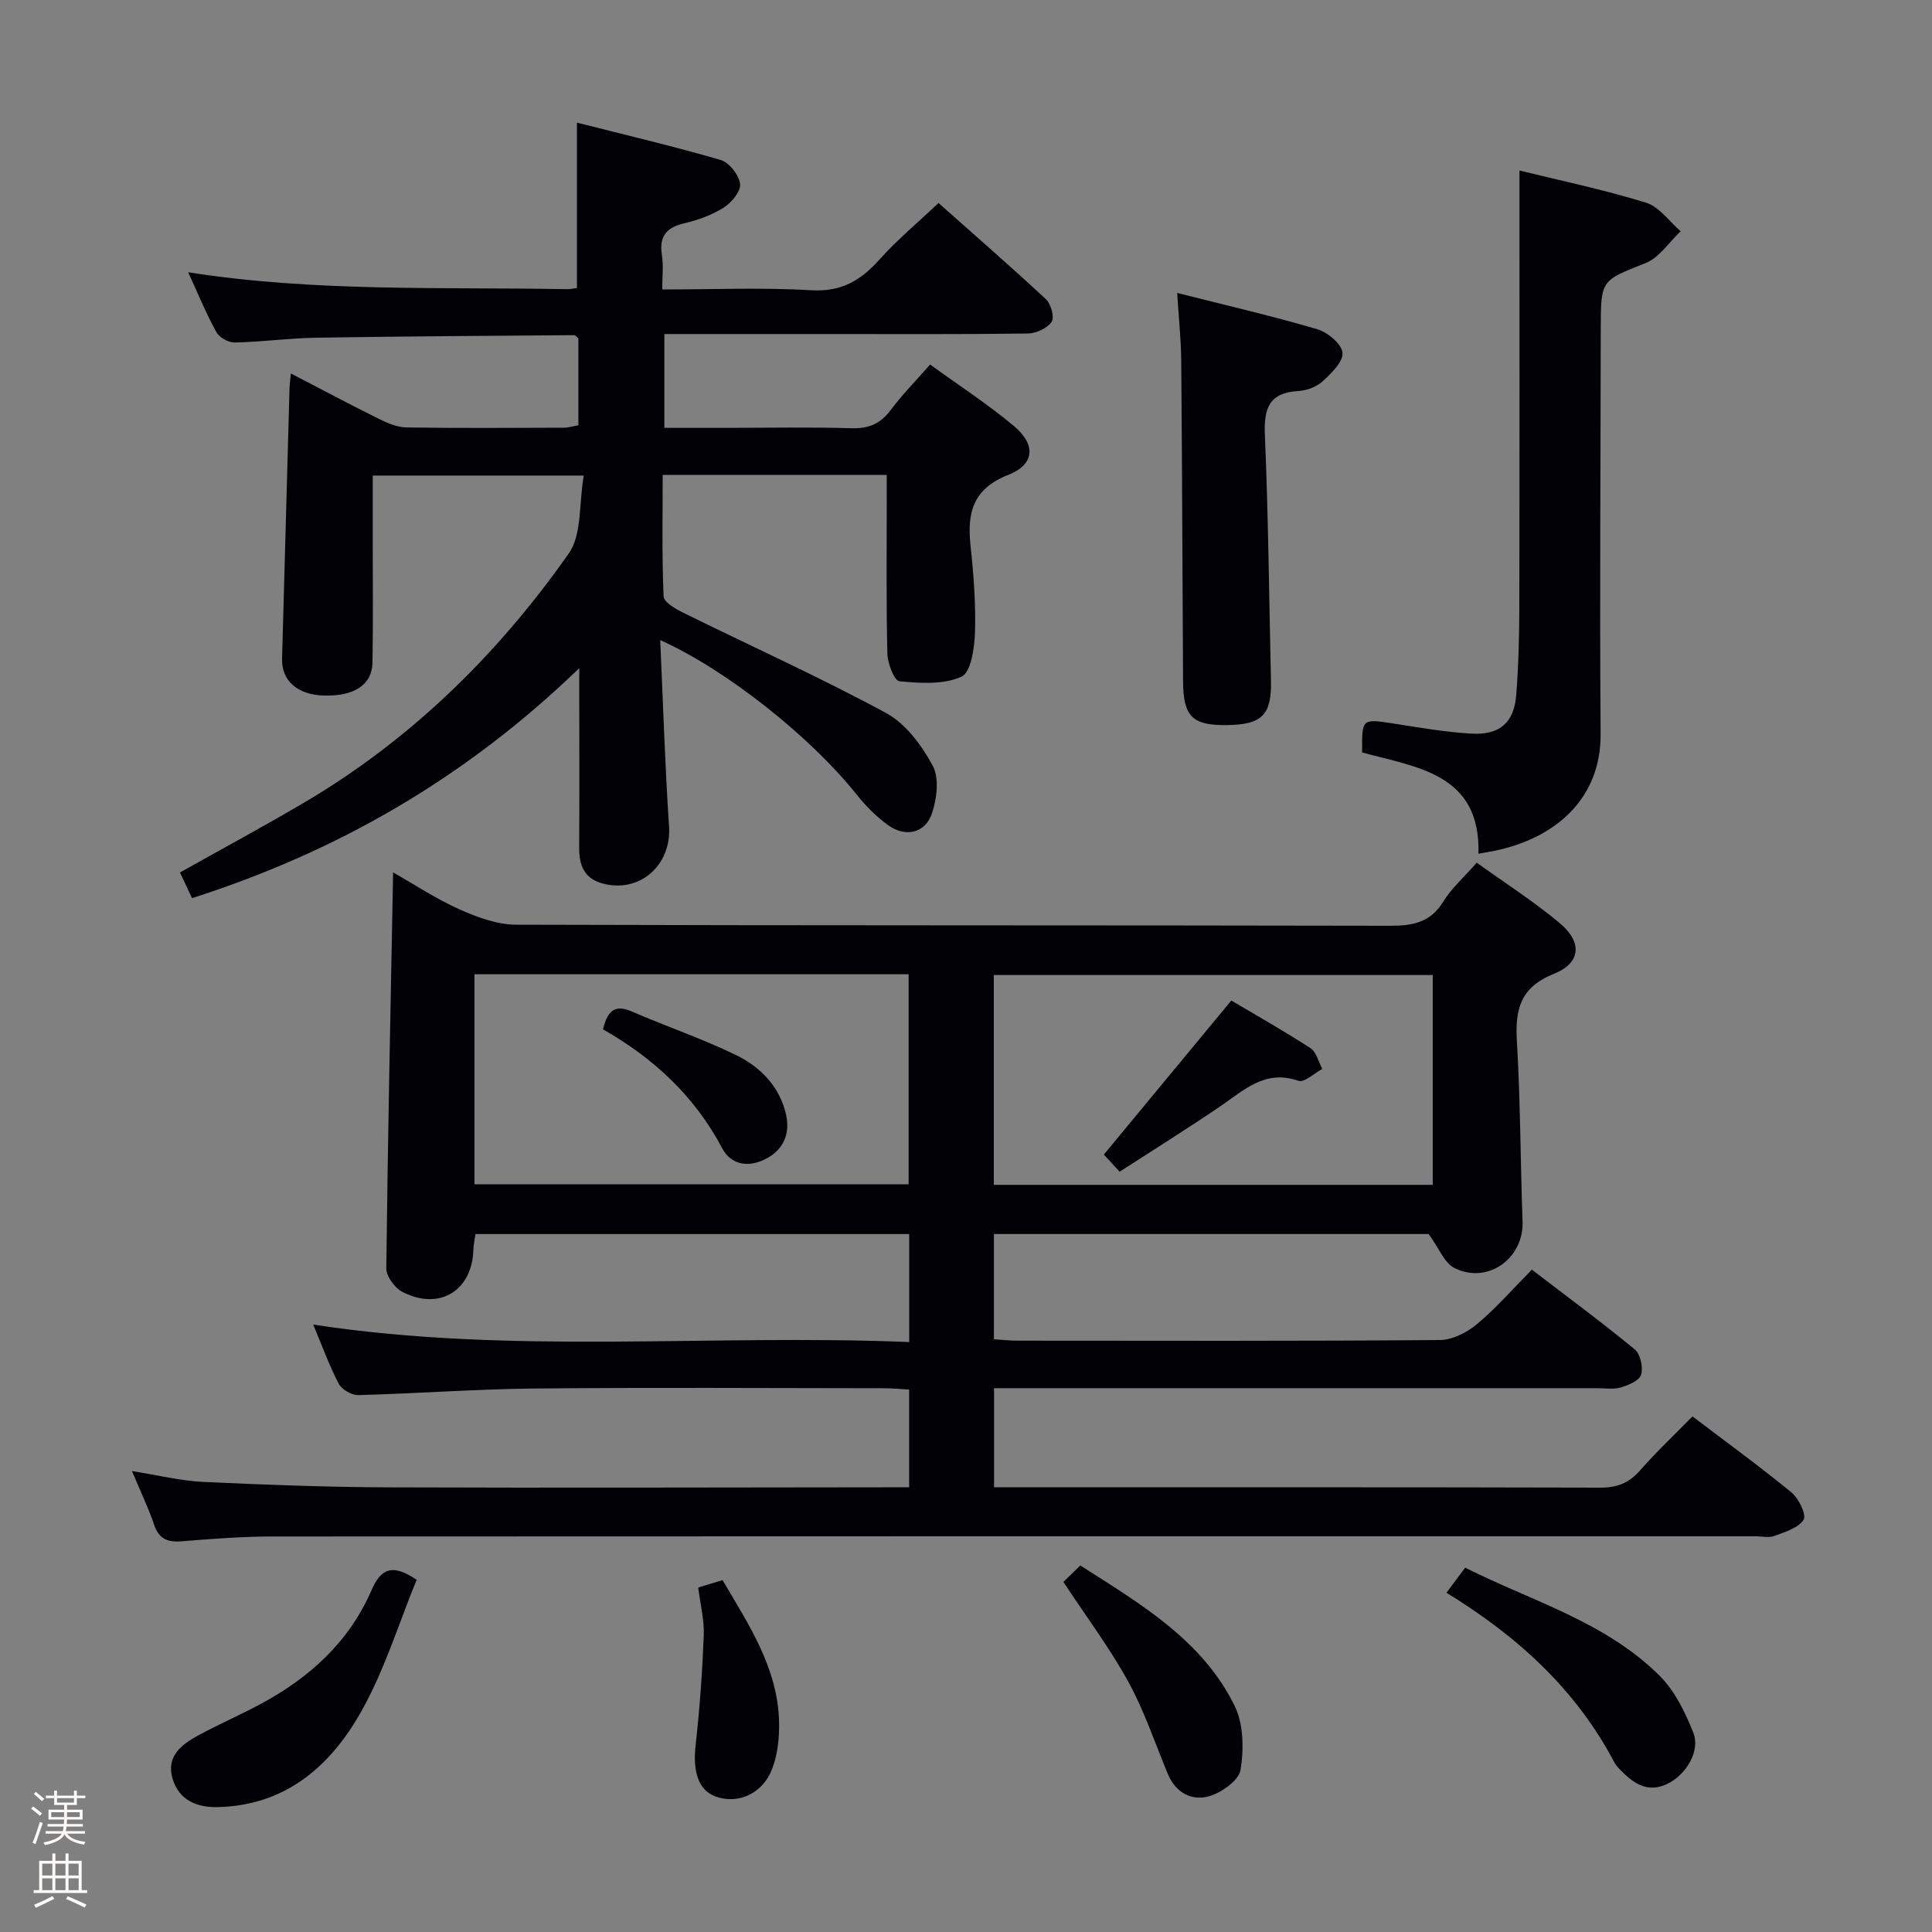 <svg enable-background="new 0 0 400 400" viewBox="0 0 400 400" xmlns="http://www.w3.org/2000/svg"><rect x="0" y="0" width="400" height="400" fill="#808080" stroke="none"/><path d="m6.44 374.46.42-.45c.65.47 1.27.95 1.85 1.44l-.45.49c-.65-.56-1.25-1.06-1.82-1.48m.93 7.33-.63-.26c.55-1.36 1.05-2.8 1.52-4.33.19.1.38.19.59.27-.46 1.29-.95 2.73-1.48 4.32m-.38-10.38.44-.42c.43.34 1.01.82 1.74 1.44l-.49.49c-.53-.51-1.09-1.01-1.69-1.51m2.5.35h1.72v-1.04h.59v1.04h3.52v-1.04h.59v1.04h1.75v.53h-1.75v1.42h-2.03v.97h3.22v2.03h-3.24c0 .35-.01.66-.03.93h3.32v.53h-3.37c-.03.27-.08.58-.15.94h3.96v.53h-3.71c.67.92 1.93 1.48 3.79 1.68-.13.24-.23.44-.29.59-2.13-.38-3.48-1.08-4.04-2.12-.43.97-1.77 1.72-4.03 2.23-.09-.19-.2-.37-.33-.55 2.1-.42 3.37-1.03 3.81-1.83h-3.36v-.53h3.58c.08-.29.13-.61.16-.94h-3.33v-.53h3.39c.02-.27.04-.58.04-.93h-3.23v-2.03h3.25v-.97h-2.07v-1.42h-1.73zm1.12 3.44v1h2.65c.01-.3.02-.44.01-.4v-.25-.35zm1.19-2h3.52v-.91h-3.52zm4.71 2h-2.63v.59c0 .15-.01.28-.01.4h2.64z" fill="#fcfbfa"/><path d="m13.56 383.74h.63v1.52h2.72v6.07h1.13v.6h-11.06v-.6h1.13v-6.07h2.73v-1.52h.63v1.52h2.1v-1.52zm-2.69 8.83.38.56c-1.24.63-2.53 1.25-3.85 1.85-.1-.21-.21-.42-.34-.63 1.36-.55 2.63-1.15 3.81-1.78m-2.13-4.27h2.1v-2.45h-2.1zm0 3.04h2.1v-2.46h-2.1zm2.72-3.04h2.1v-2.45h-2.1zm0 3.04h2.1v-2.46h-2.1zm6.07 3.6c-1.41-.71-2.7-1.3-3.86-1.78l.35-.56c1.45.62 2.75 1.19 3.88 1.72zm-1.25-9.09h-2.1v2.45h2.1zm-2.09 5.49h2.1v-2.46h-2.1z" fill="#fcfbfa"/><g fill="#010105"><path d="m27.32 304.57c5.63.89 10.15 2.03 14.71 2.24 12.79.6 25.61 1.08 38.41 1.13 34.16.13 68.32.01 102.48-.01h5.31c0-6.76 0-13.18 0-20.23-1.71-.1-3.46-.28-5.22-.28-24.16-.02-48.32-.18-72.48.06-12.12.12-24.24 1.04-36.37 1.36-1.37.04-3.42-1.18-4.05-2.39-1.98-3.8-3.44-7.88-5.26-12.21 41.15 6.3 82.15 1.91 123.39 3.62 0-7.9 0-14.96 0-22.36-29.95 0-59.69 0-89.8 0-.14 1-.4 2.08-.43 3.17-.21 8.53-7 12.76-14.69 8.81-1.58-.81-3.36-3.22-3.34-4.87.31-27.11.88-54.21 1.41-81.98 4.66 2.64 9.05 5.56 13.8 7.67 3.65 1.62 7.75 3.13 11.66 3.15 60.32.19 120.64.09 180.96.22 4.67.01 8.32-.65 10.98-4.97 1.72-2.79 4.29-5.05 6.95-8.09 5.76 4.14 11.75 7.97 17.17 12.5 4.73 3.96 4.43 8.25-1.17 10.5-6.91 2.77-8.08 7.26-7.69 13.87.74 12.45.73 24.94 1.18 37.41.28 7.61-7.16 13.07-14.06 9.66-2.14-1.06-3.26-4.16-5.38-7.06-29.16 0-59.4 0-90.01 0v21.79c1.64.1 3.24.29 4.84.29 29.16.02 58.32.1 87.48-.13 2.6-.02 5.61-1.56 7.69-3.29 3.94-3.28 7.34-7.21 11.37-11.28 7.22 5.53 14.41 10.84 21.3 16.51 1.17.96 1.76 3.69 1.32 5.23-.34 1.21-2.6 2.17-4.18 2.64-1.54.46-3.3.16-4.97.16-39.49 0-78.98 0-118.48 0-1.97 0-3.95 0-6.34 0v20.52h5.06c40.16 0 80.32-.04 120.47.07 3.48.01 5.93-.96 8.21-3.56 3.37-3.85 7.12-7.38 10.86-11.19 7.09 5.39 13.95 10.37 20.49 15.74 1.5 1.24 3.15 4.61 2.52 5.63-1.07 1.73-3.83 2.55-6.02 3.37-1.17.44-2.64.08-3.97.08-102.31 0-204.62-.02-306.93.04-6.31 0-12.63.49-18.92 1-2.9.23-4.66-.49-5.66-3.39-1.15-3.42-2.73-6.71-4.6-11.15zm269.31-59.26c0-14.76 0-29.13 0-43.44-30.54 0-60.71 0-90.87 0v43.44zm-198.4-.12h89.89c0-14.76 0-29.11 0-43.48-30.2 0-59.94 0-89.89 0z"/><path d="m136.69 132.52c.61 13.47.99 26.05 1.83 38.59.54 8.06-6.18 14.01-13.99 11.74-3.61-1.05-4.64-3.8-4.62-7.33.07-10.33.03-20.67.02-31 0-1.61 0-3.22 0-6.19-23.44 22.65-49.9 37.94-80.17 47.62-.79-1.68-1.62-3.43-2.5-5.31 8.66-4.86 17.25-9.49 25.64-14.43 22.17-13.05 40.17-30.72 54.85-51.61 2.77-3.95 2.09-10.32 3.11-16.14-15.1 0-29 0-43.69 0v13.19c0 8.5.09 17-.05 25.5-.08 4.67-3.83 7.06-10.18 6.85-5.39-.18-8.67-3.1-8.54-7.63.51-18.63 1.02-37.27 1.54-55.9.02-.8.14-1.6.28-3.15 6.4 3.32 12.35 6.5 18.4 9.49 1.74.86 3.73 1.67 5.61 1.69 10.83.16 21.66.09 32.5.05.96 0 1.91-.31 3.02-.5 0-6.14 0-12.11 0-18-.36-.28-.62-.67-.87-.66-17.81.14-35.61.24-53.42.53-5.64.09-11.26.87-16.9.99-1.28.03-3.17-1.06-3.78-2.17-2.13-3.89-3.82-8.01-5.82-12.37 26.32 4.13 52.45 3.02 78.51 3.5.63.01 1.26-.15 1.98-.24 0-11.24 0-22.29 0-34.24 10.03 2.55 19.97 4.88 29.75 7.73 1.76.51 3.77 3.09 4.03 4.94.2 1.49-1.73 3.86-3.33 4.88-2.46 1.56-5.37 2.62-8.23 3.29-3.81.88-5.24 2.8-4.62 6.66.33 2.08.06 4.25.06 7.04 10.61 0 20.74-.44 30.81.16 6.22.38 10.26-1.98 14.14-6.33 3.64-4.08 7.89-7.6 12.25-11.73 7.19 6.39 14.84 13.04 22.25 19.93 1.04.97 1.79 3.76 1.17 4.67-.92 1.33-3.19 2.39-4.9 2.42-13.83.19-27.66.11-41.5.11-11.14 0-22.27 0-33.78 0v19.42h12.8c8.67 0 17.34-.17 26 .08 3.52.1 5.93-.93 8.04-3.74 2.37-3.18 5.18-6.02 8.18-9.45 5.96 4.33 11.96 8.21 17.39 12.77 4.55 3.82 4.27 7.92-1.2 10.07-7.38 2.91-8.55 7.88-7.82 14.69.64 5.94 1.1 11.96.92 17.92-.1 3.22-.83 8.29-2.8 9.18-3.71 1.69-8.56 1.35-12.85.95-1.04-.1-2.44-3.69-2.49-5.7-.25-10.49-.12-21-.13-31.5 0-1.79 0-3.58 0-5.52-15.72 0-30.8 0-46.39 0 0 8.57-.17 16.86.19 25.14.05 1.21 2.49 2.61 4.09 3.4 13.99 6.9 28.24 13.32 41.95 20.74 4.07 2.2 7.41 6.71 9.68 10.92 1.39 2.58.86 6.85-.17 9.9-1.37 4.05-5.46 4.99-9 2.46-2.53-1.8-4.79-4.13-6.73-6.57-9.29-11.62-26.64-25.57-40.52-31.8z"/><path d="m314.59 35.3c8.23 2.03 17.34 3.94 26.2 6.66 2.74.84 4.8 3.88 7.17 5.92-2.4 2.26-4.42 5.46-7.27 6.59-9.15 3.66-9.26 3.36-9.27 13.5-.03 27.99-.24 55.98-.03 83.96.1 13.55-9.48 21.66-22.01 24.23-.98.2-1.96.35-3.28.59.45-16.63-12.8-17.86-24.08-20.96-.06-7.06-.07-6.99 6.4-6 5.41.83 10.83 1.8 16.28 2.1 5.85.32 8.78-2.32 9.22-8.02.47-5.95.62-11.94.64-17.92.06-30.11.03-60.21.03-90.65z"/><path d="m243.72 60.65c10.46 2.65 19.83 4.81 29.03 7.52 2.14.63 5.04 3.06 5.2 4.87.17 1.87-2.33 4.26-4.13 5.92-1.24 1.14-3.26 1.9-4.97 1.99-6.11.34-7.21 3.59-6.97 9.15.72 16.93.87 33.88 1.26 50.82.16 7.07-1.82 9.1-9.07 9.2-7.22.1-9.09-1.75-9.13-9.11-.13-22.12-.19-44.24-.38-66.36-.04-4.44-.52-8.87-.84-14z"/><path d="m86.26 327.08c-3.64 8.88-6.53 18.36-11.23 26.84-6.35 11.48-15.66 19.88-29.92 20.22-4.32.1-8.03-1.39-9.37-5.86-1.4-4.65 1.84-7.1 5.33-9 4.23-2.29 8.66-4.21 12.9-6.49 10.09-5.42 18.28-12.82 22.92-23.49 1.83-4.22 4.06-5.85 9.37-2.22z"/><path d="m299.47 329.76c1.45-1.93 2.52-3.37 3.88-5.19 13.88 6.97 29.06 11.21 40.28 22.4 3.13 3.12 5.27 7.54 6.94 11.73 1.52 3.81-1.45 8.76-5.41 10.65-4.07 1.94-7-.14-9.68-2.9-.46-.47-.93-.98-1.24-1.56-7.9-15-19.89-26.02-34.77-35.13z"/><path d="m220.16 327.52c.77-.74 2.04-1.98 3.51-3.4 12.6 8.04 25.25 15.46 31.94 29.04 1.87 3.79 1.93 9 1.22 13.3-.36 2.19-3.99 4.74-6.6 5.46-3.52.97-6.83-.78-8.42-4.59-2.68-6.42-4.89-13.11-8.22-19.17-3.82-6.95-8.63-13.35-13.43-20.64z"/><path d="m144.56 328.67c1.87-.57 3.27-.99 5.04-1.52 5.37 9.16 11.44 18.14 11.7 29.38.07 3.24-.29 6.72-1.44 9.71-1.98 5.18-7.11 7.37-11.7 5.71-3.56-1.28-4.76-5.14-4.14-10.63.85-7.55 1.39-15.14 1.69-22.73.12-3.22-.73-6.48-1.15-9.92z"/><path d="m231.81 242.59c-1.42-1.54-2.41-2.62-3.27-3.55 8.79-10.62 17.43-21.05 26.39-31.89 5.09 3.02 10.85 6.26 16.39 9.86 1.23.8 1.65 2.83 2.45 4.3-1.67.88-3.72 2.88-4.94 2.46-6.92-2.41-11.26 1.93-16.17 5.27-6.72 4.57-13.63 8.88-20.85 13.55z"/><path d="m124.84 213.11c.98-4.07 2.63-5.14 5.97-3.69 7.14 3.1 14.57 5.61 21.56 9.01 5.01 2.44 9 6.45 10.34 12.19.92 3.93-.34 7.3-4.08 9.27-3.6 1.9-7.25 1.37-9.13-2.19-5.7-10.78-14.21-18.65-24.66-24.59z"/></g></svg>